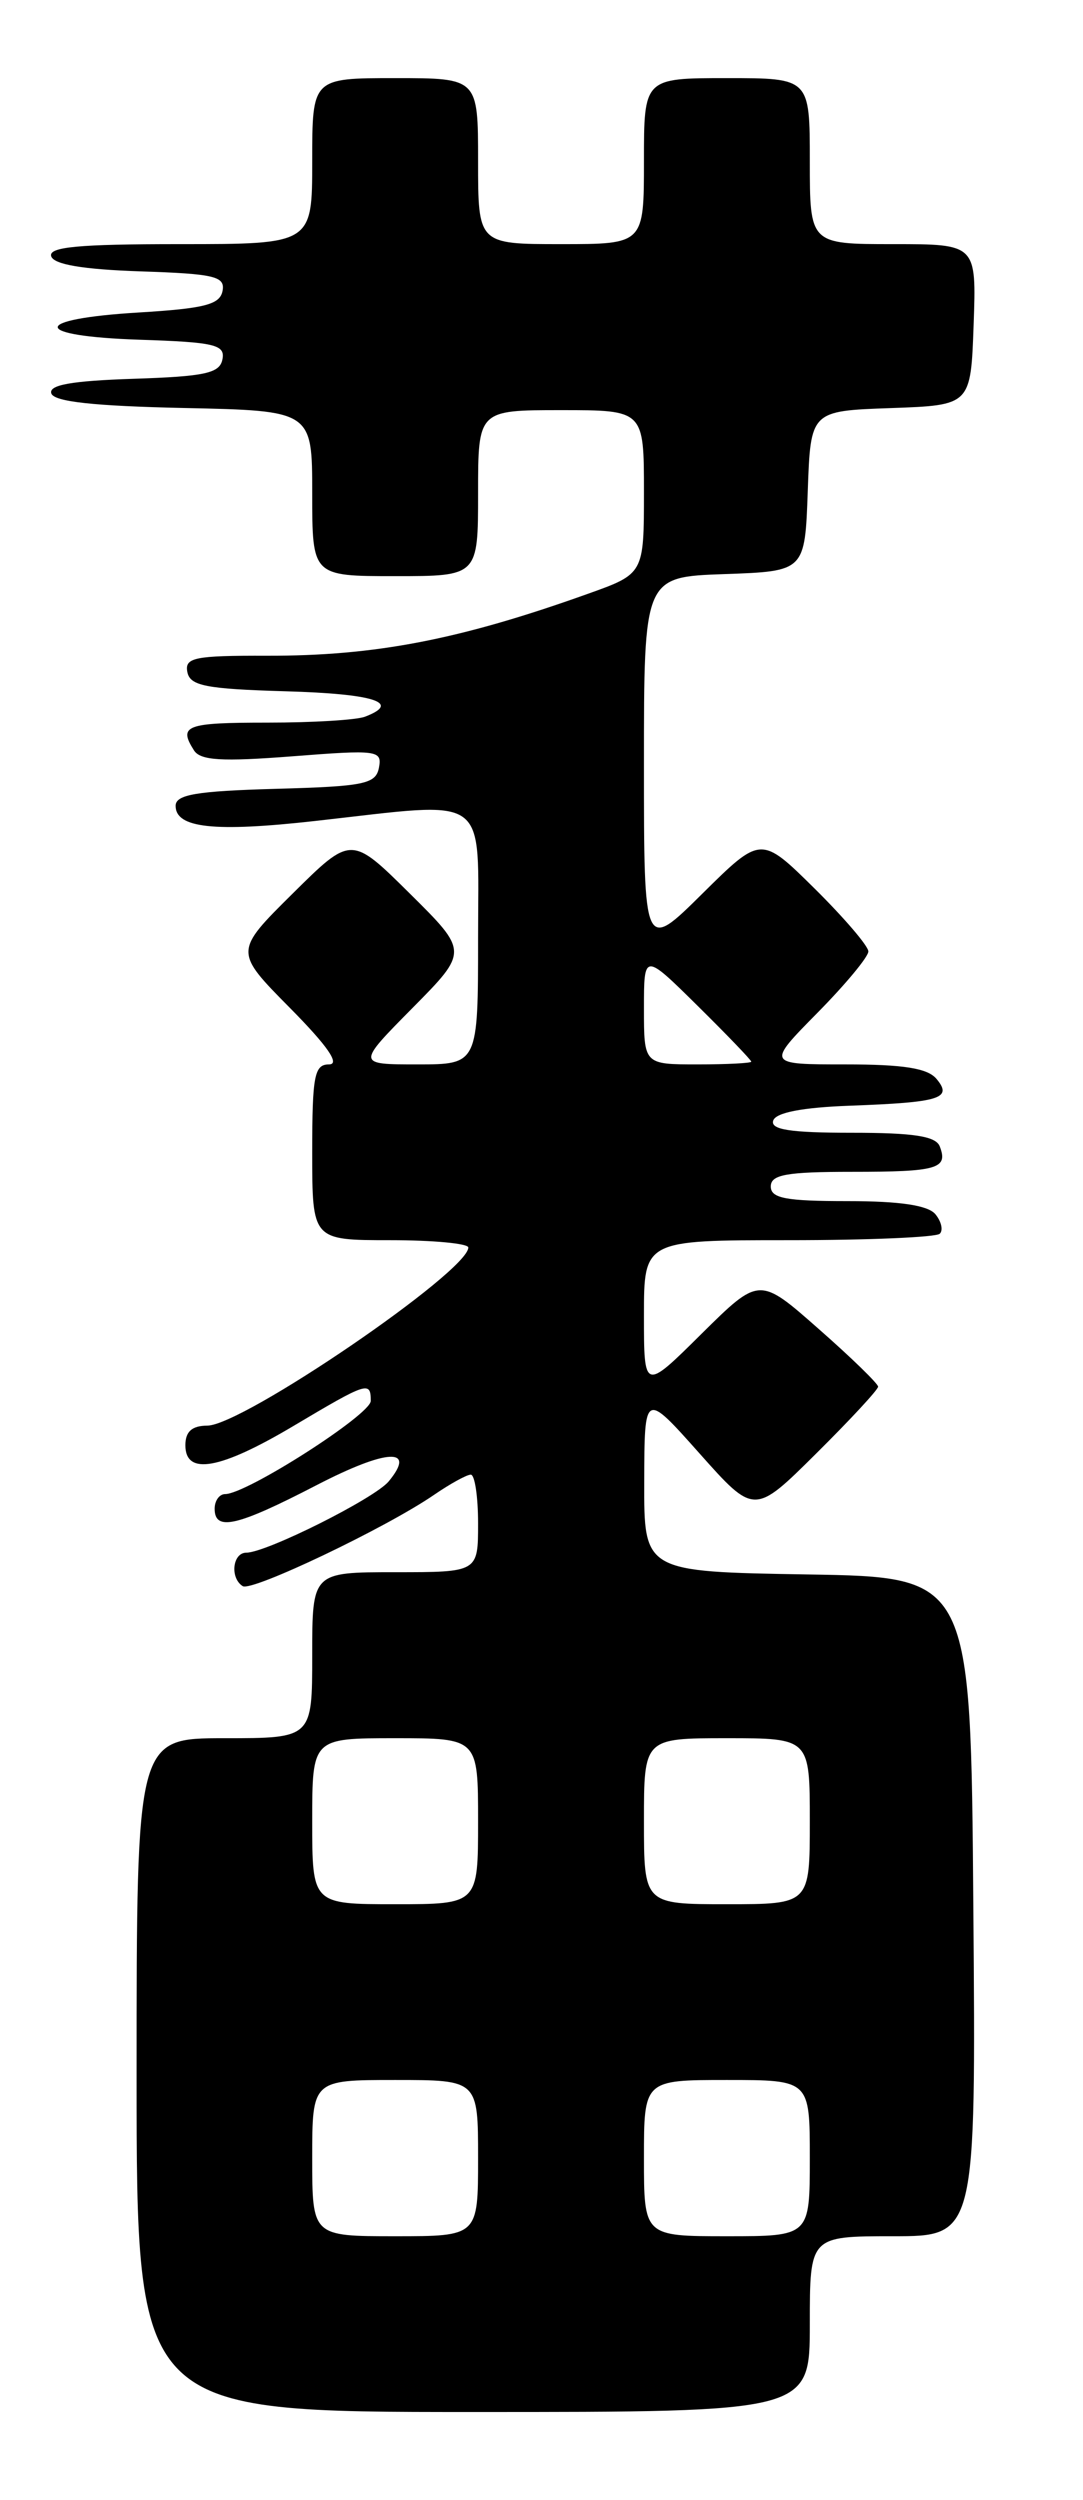 <?xml version="1.0" encoding="UTF-8" standalone="no"?>
<!DOCTYPE svg PUBLIC "-//W3C//DTD SVG 1.1//EN" "http://www.w3.org/Graphics/SVG/1.1/DTD/svg11.dtd" >
<svg xmlns="http://www.w3.org/2000/svg" xmlns:xlink="http://www.w3.org/1999/xlink" version="1.1" viewBox="0 0 111 256">
 <g >
 <path fill="currentColor"
d=" M 83.00 238.00 C 83.00 229.00 83.00 229.00 91.51 229.00 C 100.03 229.00 100.03 229.00 99.76 195.25 C 99.50 161.50 99.50 161.50 82.75 161.23 C 66.00 160.95 66.00 160.95 66.03 151.73 C 66.05 142.50 66.05 142.50 71.68 148.82 C 77.31 155.14 77.31 155.14 83.65 148.85 C 87.14 145.39 90.00 142.31 90.00 142.00 C 90.00 141.70 87.26 139.03 83.91 136.09 C 77.83 130.73 77.83 130.73 71.91 136.58 C 66.00 142.44 66.00 142.44 66.00 134.72 C 66.00 127.00 66.00 127.00 80.83 127.00 C 88.99 127.00 95.96 126.70 96.32 126.34 C 96.69 125.98 96.48 125.08 95.87 124.34 C 95.11 123.43 92.25 123.00 86.88 123.00 C 80.54 123.00 79.00 122.71 79.00 121.50 C 79.00 120.29 80.59 120.00 87.33 120.00 C 96.09 120.00 97.20 119.68 96.32 117.40 C 95.92 116.35 93.66 116.00 87.31 116.00 C 80.97 116.00 78.94 115.68 79.25 114.75 C 79.52 113.93 82.24 113.41 87.08 113.23 C 96.37 112.89 97.66 112.49 95.99 110.49 C 95.08 109.39 92.61 109.00 86.66 109.00 C 78.57 109.00 78.57 109.00 83.78 103.72 C 86.65 100.81 89.00 97.99 89.00 97.43 C 89.00 96.88 86.52 93.99 83.50 91.00 C 78.00 85.57 78.00 85.57 72.00 91.50 C 66.00 97.44 66.00 97.44 66.00 78.26 C 66.00 59.08 66.00 59.08 74.25 58.79 C 82.50 58.50 82.50 58.50 82.79 50.29 C 83.08 42.08 83.08 42.08 91.29 41.79 C 99.50 41.50 99.50 41.50 99.79 33.25 C 100.08 25.00 100.08 25.00 91.54 25.00 C 83.00 25.00 83.00 25.00 83.00 16.50 C 83.00 8.00 83.00 8.00 74.50 8.00 C 66.00 8.00 66.00 8.00 66.00 16.50 C 66.00 25.00 66.00 25.00 57.50 25.00 C 49.00 25.00 49.00 25.00 49.00 16.50 C 49.00 8.00 49.00 8.00 40.50 8.00 C 32.00 8.00 32.00 8.00 32.00 16.50 C 32.00 25.00 32.00 25.00 18.42 25.00 C 8.00 25.00 4.93 25.29 5.25 26.25 C 5.53 27.09 8.51 27.59 14.40 27.79 C 22.01 28.04 23.09 28.30 22.81 29.79 C 22.54 31.19 20.98 31.59 14.23 32.00 C 3.10 32.67 3.16 34.42 14.32 34.79 C 22.01 35.04 23.09 35.30 22.80 36.79 C 22.53 38.22 21.05 38.55 13.67 38.79 C 7.32 39.00 4.97 39.42 5.26 40.29 C 5.54 41.14 9.63 41.58 18.83 41.78 C 32.00 42.06 32.00 42.06 32.00 50.53 C 32.00 59.00 32.00 59.00 40.50 59.00 C 49.00 59.00 49.00 59.00 49.00 50.50 C 49.00 42.00 49.00 42.00 57.50 42.00 C 66.00 42.00 66.00 42.00 66.00 50.38 C 66.00 58.76 66.00 58.76 60.25 60.81 C 47.11 65.51 38.43 67.18 27.36 67.15 C 19.93 67.13 18.92 67.34 19.20 68.81 C 19.47 70.23 21.06 70.55 29.26 70.79 C 38.35 71.05 41.17 71.95 37.42 73.39 C 36.55 73.73 32.05 74.00 27.42 74.00 C 19.04 74.00 18.26 74.29 19.88 76.84 C 20.54 77.88 22.73 78.01 29.96 77.45 C 38.68 76.77 39.18 76.83 38.84 78.61 C 38.52 80.29 37.35 80.53 28.24 80.78 C 20.11 81.01 18.00 81.37 18.00 82.52 C 18.00 84.80 21.95 85.23 32.31 84.07 C 50.41 82.05 49.00 81.04 49.00 96.00 C 49.00 109.00 49.00 109.00 42.78 109.00 C 36.56 109.00 36.56 109.00 42.28 103.22 C 48.00 97.44 48.00 97.44 42.00 91.50 C 36.00 85.56 36.00 85.56 30.00 91.50 C 24.00 97.44 24.00 97.44 29.72 103.22 C 33.59 107.13 34.88 109.00 33.72 109.00 C 32.22 109.00 32.00 110.16 32.00 118.00 C 32.00 127.00 32.00 127.00 40.00 127.00 C 44.40 127.00 48.00 127.34 48.00 127.75 C 47.98 130.22 24.88 145.98 21.25 145.99 C 19.67 146.00 19.00 146.60 19.00 148.00 C 19.00 151.13 22.57 150.49 30.12 146.00 C 37.66 141.52 38.00 141.41 38.00 143.46 C 38.00 144.86 25.27 153.00 23.08 153.00 C 22.48 153.00 22.00 153.68 22.00 154.50 C 22.00 156.84 24.29 156.31 32.44 152.09 C 39.65 148.36 42.73 148.20 39.84 151.70 C 38.39 153.45 27.30 159.00 25.25 159.00 C 23.83 159.00 23.55 161.60 24.88 162.43 C 25.82 163.01 39.57 156.46 44.50 153.07 C 46.15 151.94 47.84 151.01 48.25 151.01 C 48.66 151.00 49.00 153.25 49.00 156.00 C 49.00 161.00 49.00 161.00 40.50 161.00 C 32.00 161.00 32.00 161.00 32.00 169.50 C 32.00 178.00 32.00 178.00 23.00 178.00 C 14.00 178.00 14.00 178.00 14.00 212.50 C 14.00 247.00 14.00 247.00 48.50 247.00 C 83.00 247.00 83.00 247.00 83.00 238.00 Z  M 32.00 221.00 C 32.00 213.00 32.00 213.00 40.50 213.00 C 49.00 213.00 49.00 213.00 49.00 221.00 C 49.00 229.00 49.00 229.00 40.50 229.00 C 32.00 229.00 32.00 229.00 32.00 221.00 Z  M 66.00 221.00 C 66.00 213.00 66.00 213.00 74.50 213.00 C 83.00 213.00 83.00 213.00 83.00 221.00 C 83.00 229.00 83.00 229.00 74.50 229.00 C 66.00 229.00 66.00 229.00 66.00 221.00 Z  M 32.00 186.50 C 32.00 178.00 32.00 178.00 40.50 178.00 C 49.00 178.00 49.00 178.00 49.00 186.50 C 49.00 195.00 49.00 195.00 40.50 195.00 C 32.00 195.00 32.00 195.00 32.00 186.50 Z  M 66.00 186.50 C 66.00 178.00 66.00 178.00 74.50 178.00 C 83.00 178.00 83.00 178.00 83.00 186.50 C 83.00 195.00 83.00 195.00 74.50 195.00 C 66.00 195.00 66.00 195.00 66.00 186.50 Z  M 66.00 103.28 C 66.00 97.57 66.00 97.57 71.50 103.00 C 74.53 105.99 77.00 108.56 77.00 108.72 C 77.00 108.87 74.53 109.00 71.50 109.00 C 66.00 109.00 66.00 109.00 66.00 103.28 Z "/>
</g>
</svg>